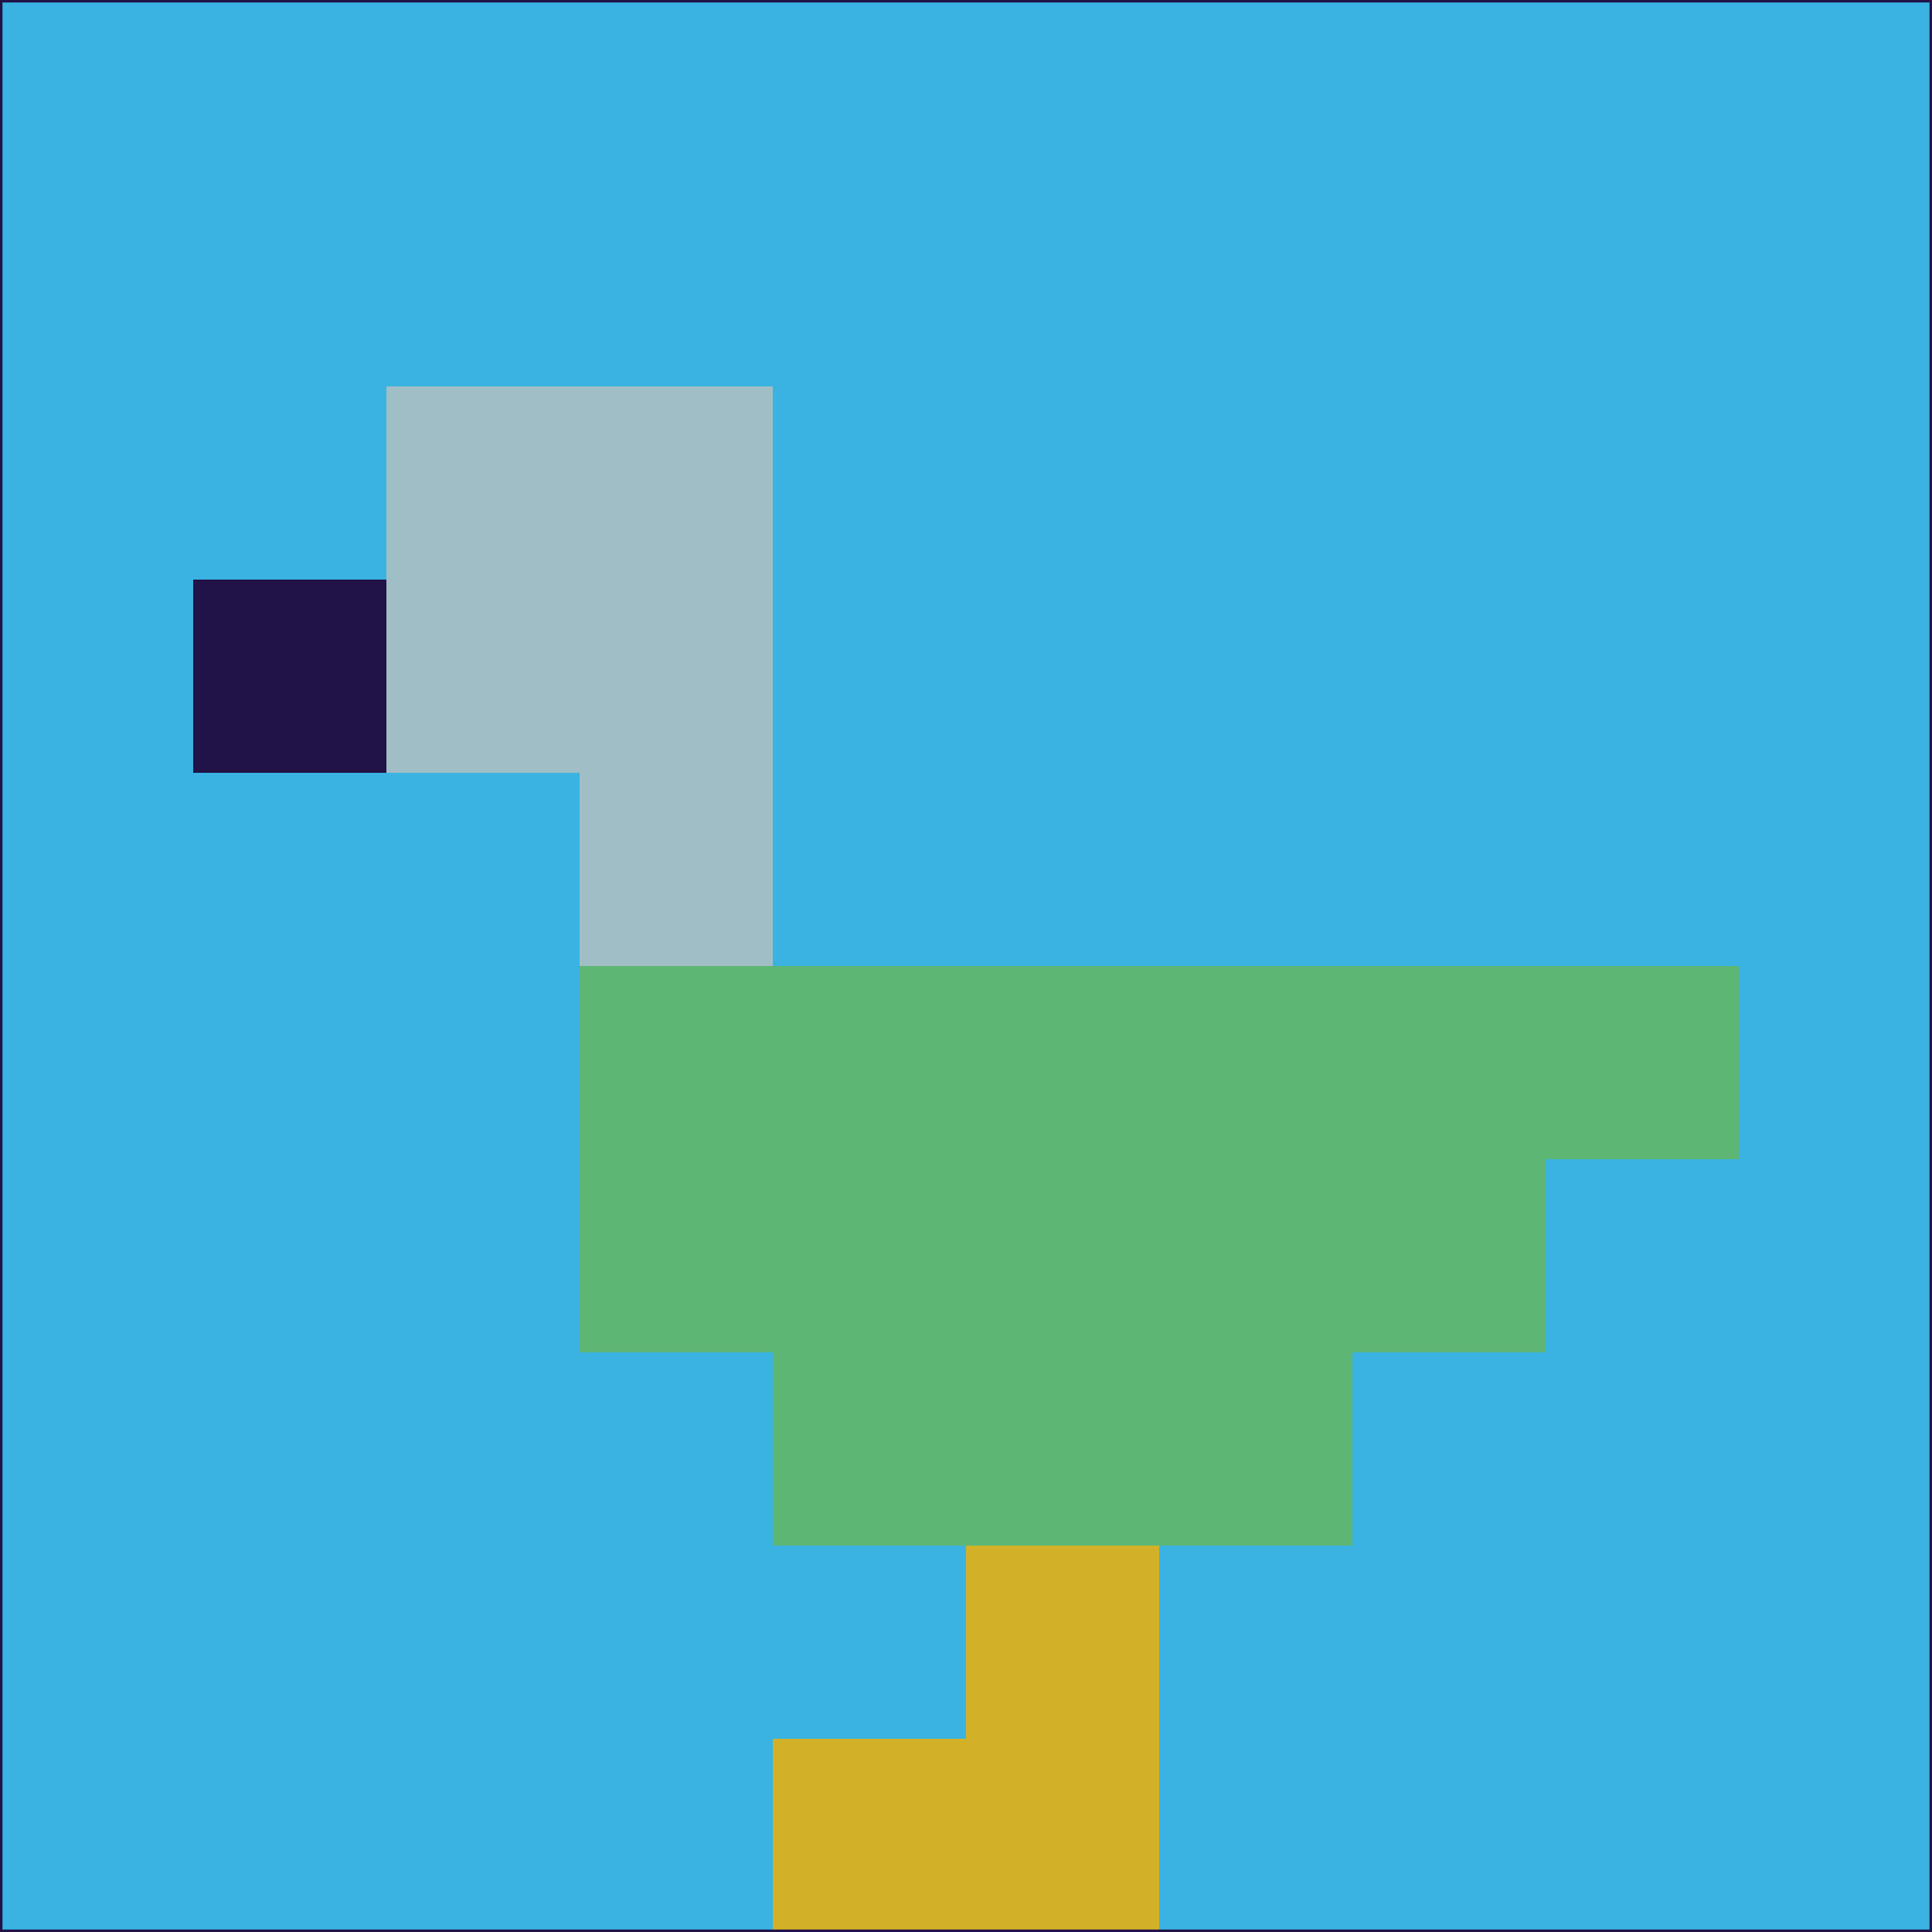 <svg xmlns="http://www.w3.org/2000/svg" version="1.1" width="785" height="785">
  <title>'goose-pfp-694263' by Dmitri Cherniak (Cyberpunk Edition)</title>
  <desc>
    seed=924552
    backgroundColor=#3ab3e2
    padding=20
    innerPadding=0
    timeout=500
    dimension=1
    border=false
    Save=function(){return n.handleSave()}
    frame=12

    Rendered at 2024-09-15T22:37:00.512Z
    Generated in 1ms
    Modified for Cyberpunk theme with new color scheme
  </desc>
  <defs/>
  <rect width="100%" height="100%" fill="#3ab3e2"/>
  <g>
    <g id="0-0">
      <rect x="0" y="0" height="785" width="785" fill="#3ab3e2"/>
      <g>
        <!-- Neon blue -->
        <rect id="0-0-2-2-2-2" x="157" y="157" width="157" height="157" fill="#a0bec5"/>
        <rect id="0-0-3-2-1-4" x="235.5" y="157" width="78.5" height="314" fill="#a0bec5"/>
        <!-- Electric purple -->
        <rect id="0-0-4-5-5-1" x="314" y="392.5" width="392.5" height="78.5" fill="#5eb675"/>
        <rect id="0-0-3-5-5-2" x="235.5" y="392.5" width="392.5" height="157" fill="#5eb675"/>
        <rect id="0-0-4-5-3-3" x="314" y="392.5" width="235.5" height="235.5" fill="#5eb675"/>
        <!-- Neon pink -->
        <rect id="0-0-1-3-1-1" x="78.5" y="235.5" width="78.5" height="78.5" fill="#211247"/>
        <!-- Cyber yellow -->
        <rect id="0-0-5-8-1-2" x="392.5" y="628" width="78.5" height="157" fill="#d2b128"/>
        <rect id="0-0-4-9-2-1" x="314" y="706.5" width="157" height="78.5" fill="#d2b128"/>
      </g>
      <rect x="0" y="0" stroke="#211247" stroke-width="2" height="785" width="785" fill="none"/>
    </g>
  </g>
  <script xmlns=""/>
</svg>